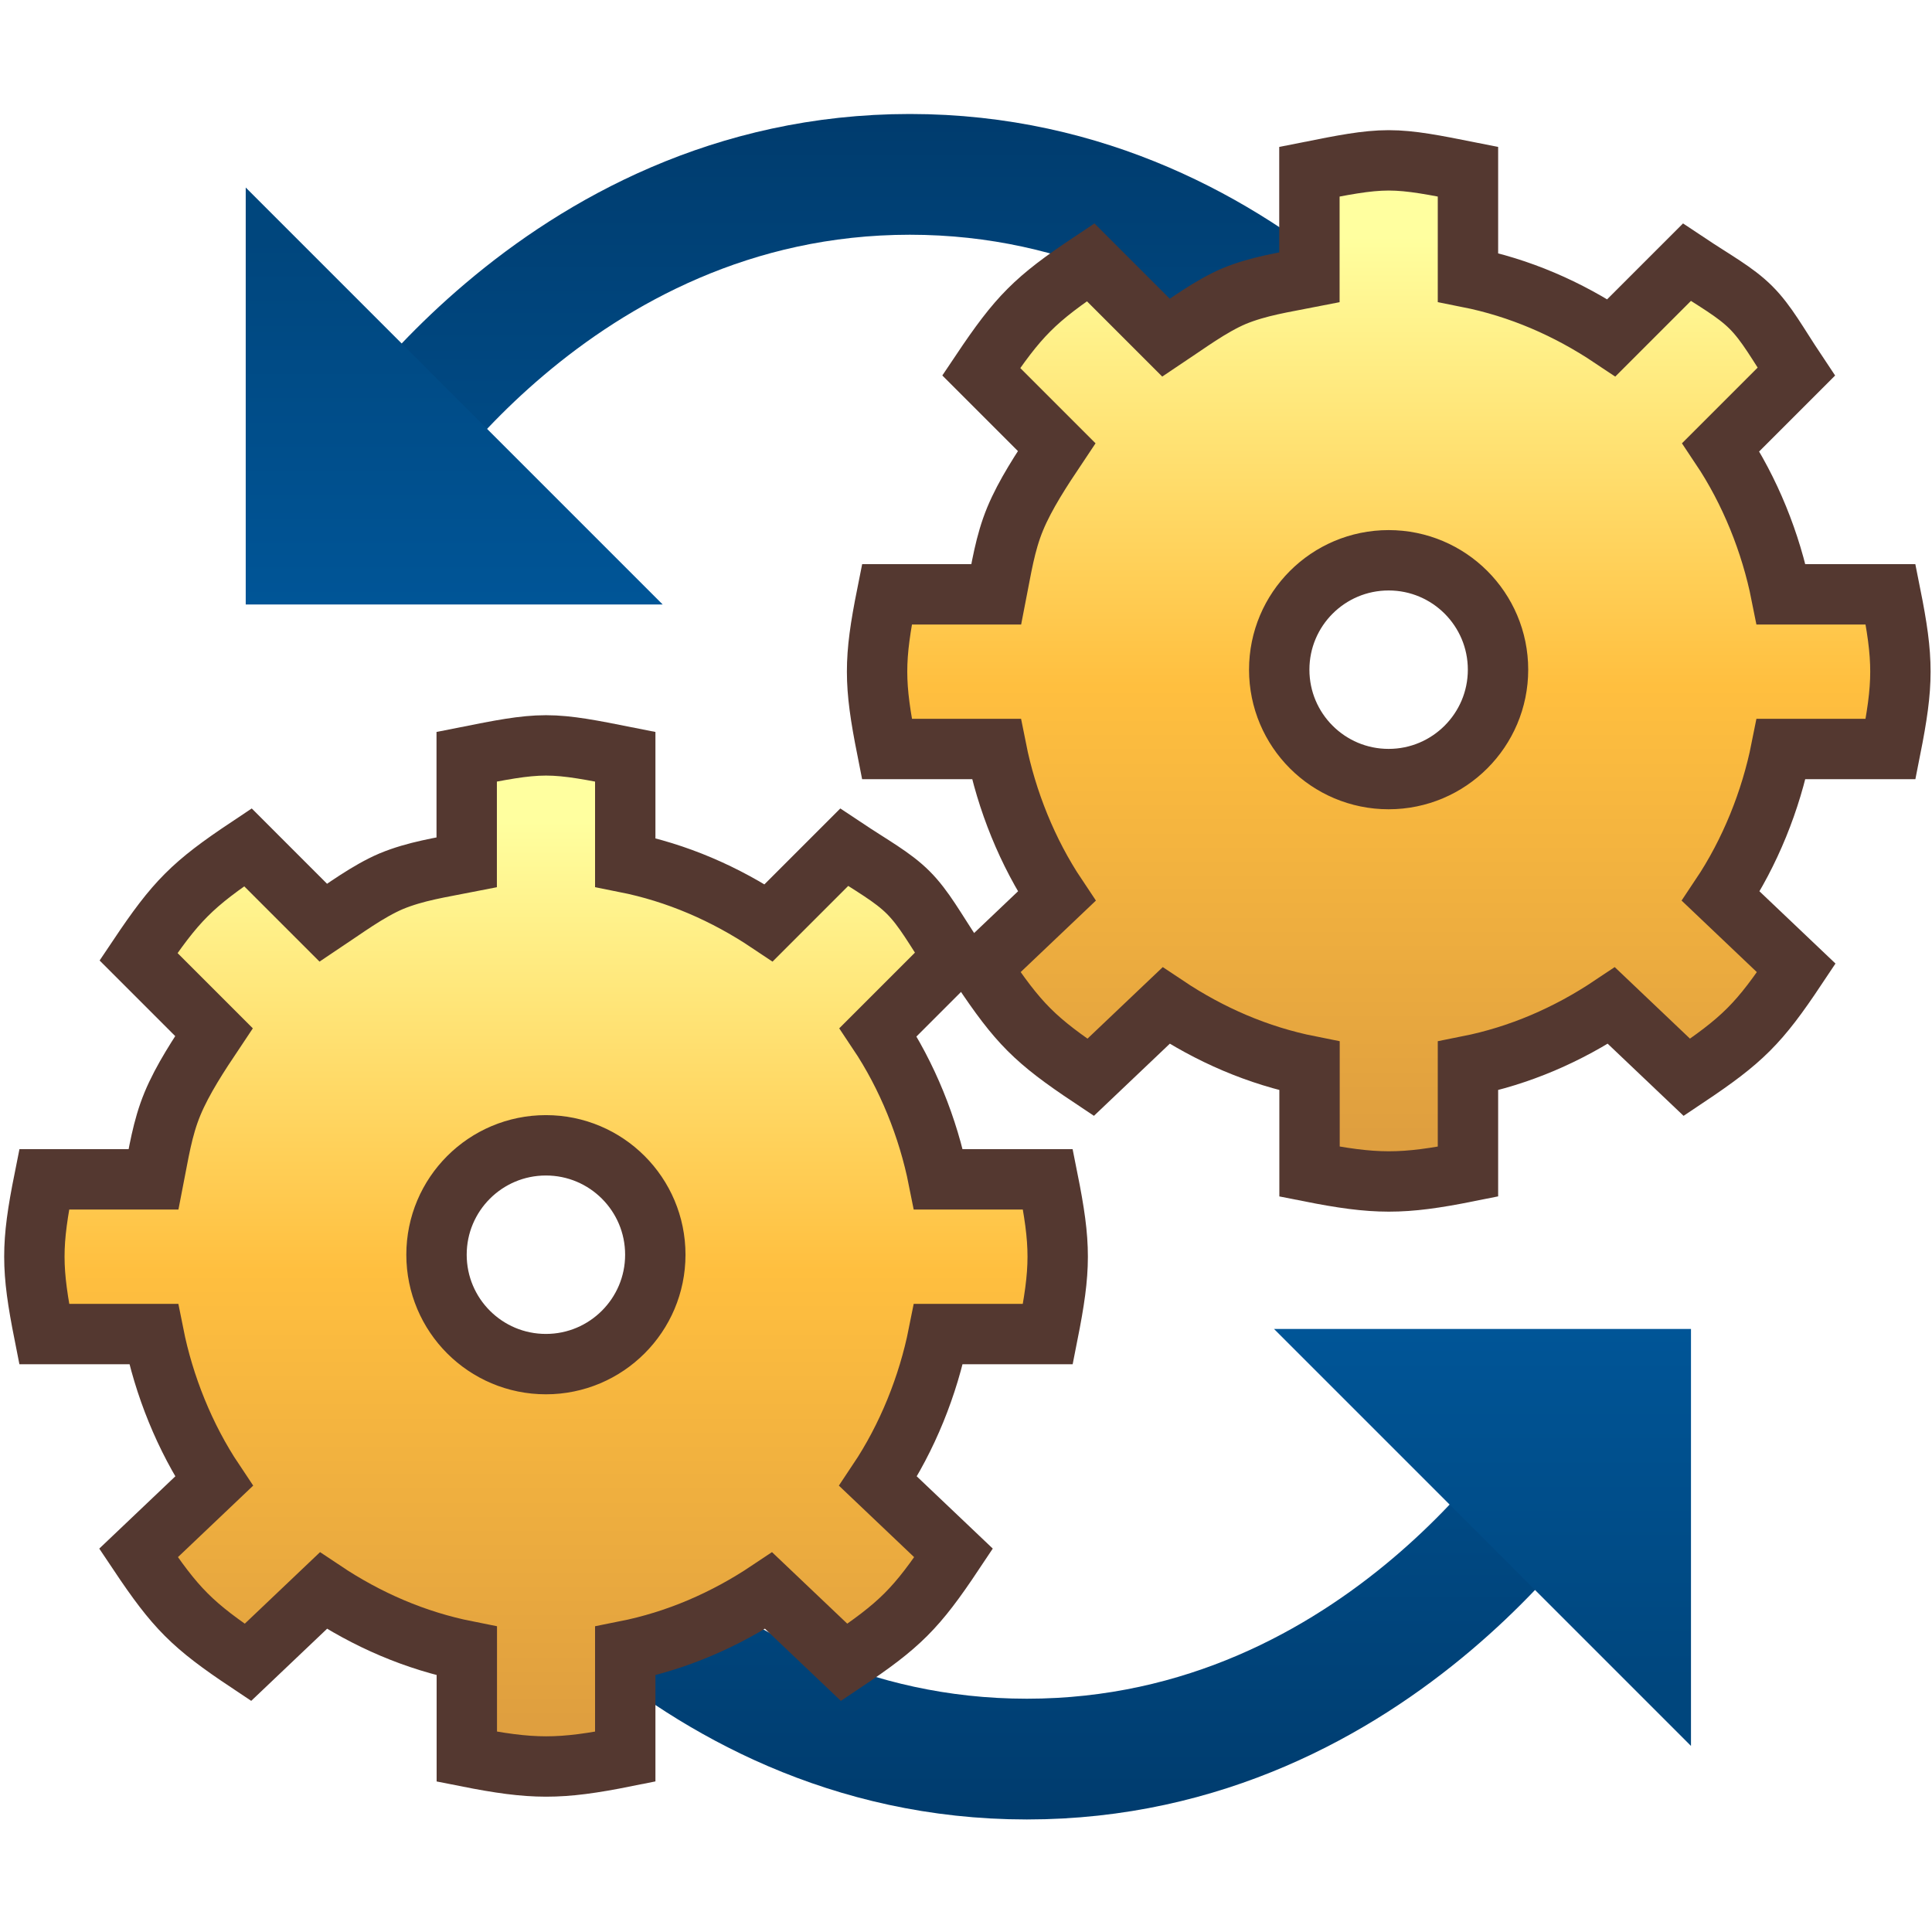 <?xml version="1.0" encoding="UTF-8" standalone="no"?>
<!-- Created with Inkscape (http://www.inkscape.org/) -->

<svg
   xmlns:dc="http://purl.org/dc/elements/1.1/"
   xmlns:cc="http://creativecommons.org/ns#"
   xmlns:rdf="http://www.w3.org/1999/02/22-rdf-syntax-ns#"
   xmlns:svg="http://www.w3.org/2000/svg"
   xmlns="http://www.w3.org/2000/svg"
   xmlns:xlink="http://www.w3.org/1999/xlink"
   xmlns:sodipodi="http://sodipodi.sourceforge.net/DTD/sodipodi-0.dtd"
   xmlns:inkscape="http://www.inkscape.org/namespaces/inkscape"
   width="16"
   height="16"
   id="svg2"
   version="1.1"
   inkscape:version="0.48.0 r9654"
   sodipodi:docname="debugt_obj.svg">
  <defs
     id="defs4">
    <linearGradient
       id="linearGradient5281-7">
      <stop
         style="stop-color:#df9f3f;stop-opacity:1"
         offset="0"
         id="stop5283-0" />
      <stop
         id="stop5289-6"
         offset="0.5"
         style="stop-color:#ffbf3f;stop-opacity:1" />
      <stop
         style="stop-color:#ffff9f;stop-opacity:1"
         offset="1"
         id="stop5285-8" />
    </linearGradient>
    <linearGradient
       inkscape:collect="always"
       id="linearGradient5291">
      <stop
         style="stop-color:#543830;stop-opacity:1"
         offset="0"
         id="stop5293" />
      <stop
         style="stop-color:#543830;stop-opacity:1"
         offset="1"
         id="stop5295" />
    </linearGradient>
    <linearGradient
       y2="3.946"
       x2="31.544"
       y1="11.384"
       x1="31.544"
       gradientTransform="translate(-19.969,1034.378)"
       gradientUnits="userSpaceOnUse"
       id="linearGradient11768"
       xlink:href="#linearGradient5281-7"
       inkscape:collect="always" />
    <linearGradient
       y2="3.579"
       x2="35.169"
       y1="11.447"
       x1="35.169"
       gradientTransform="translate(-19.969,1034.378)"
       gradientUnits="userSpaceOnUse"
       id="linearGradient11770"
       xlink:href="#linearGradient5291"
       inkscape:collect="always" />
    <linearGradient
       inkscape:collect="always"
       id="linearGradient5118-5-9">
      <stop
         style="stop-color:#005597;stop-opacity:1"
         offset="0"
         id="stop5120-7-2" />
      <stop
         style="stop-color:#00467d;stop-opacity:1"
         offset="1"
         id="stop5122-6-7" />
    </linearGradient>
    <linearGradient
       id="linearGradient5192"
       inkscape:collect="always">
      <stop
         id="stop5194"
         offset="0"
         style="stop-color:#003c6e;stop-opacity:1;" />
      <stop
         id="stop5196"
         offset="1"
         style="stop-color:#004c88;stop-opacity:1" />
    </linearGradient>
    <linearGradient
       id="linearGradient5281-7-7">
      <stop
         style="stop-color:#df9f3f;stop-opacity:1"
         offset="0"
         id="stop5283-0-40" />
      <stop
         id="stop5289-6-9"
         offset="0.5"
         style="stop-color:#ffbf3f;stop-opacity:1" />
      <stop
         style="stop-color:#ffff9f;stop-opacity:1"
         offset="1"
         id="stop5285-8-4" />
    </linearGradient>
    <linearGradient
       inkscape:collect="always"
       id="linearGradient5291-2">
      <stop
         style="stop-color:#543830;stop-opacity:1"
         offset="0"
         id="stop5293-45" />
      <stop
         style="stop-color:#543830;stop-opacity:1"
         offset="1"
         id="stop5295-5" />
    </linearGradient>
    <linearGradient
       y2="3.946"
       x2="31.544"
       y1="11.384"
       x1="31.544"
       gradientTransform="translate(-26.947,1039.223)"
       gradientUnits="userSpaceOnUse"
       id="linearGradient10889"
       xlink:href="#linearGradient5281-7-7"
       inkscape:collect="always" />
    <linearGradient
       y2="3.579"
       x2="35.169"
       y1="11.447"
       x1="35.169"
       gradientTransform="translate(-26.947,1039.223)"
       gradientUnits="userSpaceOnUse"
       id="linearGradient10891"
       xlink:href="#linearGradient5291-2"
       inkscape:collect="always" />
    <linearGradient
       inkscape:collect="always"
       xlink:href="#linearGradient5118-5-9"
       id="linearGradient10953"
       gradientUnits="userSpaceOnUse"
       gradientTransform="matrix(-1,0,0,-1,16.035,2089.73)"
       x1="13"
       y1="1048.362"
       x2="13"
       y2="1051.362" />
    <linearGradient
       inkscape:collect="always"
       xlink:href="#linearGradient5192"
       id="linearGradient10956"
       gradientUnits="userSpaceOnUse"
       gradientTransform="matrix(1,0,0,-1,-0.965,2089.73)"
       x1="9"
       y1="1052.362"
       x2="9"
       y2="1049.362" />
    <linearGradient
       id="linearGradient5192-1"
       inkscape:collect="always">
      <stop
         id="stop5194-1"
         offset="0"
         style="stop-color:#003c6e;stop-opacity:1;" />
      <stop
         id="stop5196-5"
         offset="1"
         style="stop-color:#004c88;stop-opacity:1" />
    </linearGradient>
    <linearGradient
       inkscape:collect="always"
       xlink:href="#linearGradient5118-5-9-7"
       id="linearGradient10953-2"
       gradientUnits="userSpaceOnUse"
       gradientTransform="translate(0.004,-0.994)"
       x1="13"
       y1="1048.362"
       x2="13"
       y2="1051.362" />
    <linearGradient
       inkscape:collect="always"
       id="linearGradient5118-5-9-7">
      <stop
         style="stop-color:#005597;stop-opacity:1"
         offset="0"
         id="stop5120-7-2-6" />
      <stop
         style="stop-color:#00467d;stop-opacity:1"
         offset="1"
         id="stop5122-6-7-14" />
    </linearGradient>
    <linearGradient
       y2="1049.362"
       x2="9"
       y1="1052.362"
       x1="9"
       gradientTransform="matrix(-1,0,0,1,17.004,-0.994)"
       gradientUnits="userSpaceOnUse"
       id="linearGradient10978"
       xlink:href="#linearGradient5192-1"
       inkscape:collect="always" />
    <mask
       maskUnits="userSpaceOnUse"
       id="mask11187">
      <g
         style="fill:#ffffff;stroke:#ffffff;display:inline"
         id="g11189">
        <path
           sodipodi:nodetypes="czc"
           inkscape:connector-curvature="0"
           id="path11191"
           d="m 3.035,1040.368 c 0,0 1.557,-2.562 4.5,-2.562 2.943,0 4.5,2.562 4.5,2.562"
           style="fill:#ffffff;stroke:#ffffff;stroke-width:1px;stroke-linecap:butt;stroke-linejoin:miter;stroke-opacity:1" />
        <path
           inkscape:connector-curvature="0"
           id="path11193"
           d="m 2.035,1041.368 3.453,0 -3.453,-3.453 z"
           style="fill:#ffffff;fill-opacity:1;stroke:#ffffff;display:inline" />
        <path
           sodipodi:nodetypes="czc"
           inkscape:connector-curvature="0"
           id="path11195"
           d="m 13.004,1048.368 c 0,0 -1.557,2.562 -4.5,2.562 -2.943,0 -4.5,-2.562 -4.5,-2.562"
           style="fill:#ffffff;stroke:#ffffff;stroke-width:1px;stroke-linecap:butt;stroke-linejoin:miter;stroke-opacity:1;display:inline" />
        <path
           inkscape:connector-curvature="0"
           id="path11197"
           d="m 14.004,1047.368 -3.453,0 3.453,3.453 z"
           style="fill:#ffffff;fill-opacity:1;stroke:#ffffff;display:inline" />
      </g>
    </mask>
    <filter
       inkscape:collect="always"
       id="filter11967"
       x="-0.167"
       width="1.335"
       y="-0.195"
       height="1.389">
      <feGaussianBlur
         inkscape:collect="always"
         stdDeviation="1.078"
         id="feGaussianBlur11969" />
    </filter>
  </defs>
  <sodipodi:namedview
     id="base"
     pagecolor="#ffffff"
     bordercolor="#666666"
     borderopacity="1.0"
     inkscape:pageopacity="0.0"
     inkscape:pageshadow="2"
     inkscape:zoom="16.000001"
     inkscape:cx="10.365937"
     inkscape:cy="0.33918555"
     inkscape:document-units="px"
     inkscape:current-layer="layer1"
     showgrid="true"
     inkscape:window-width="1440"
     inkscape:window-height="841"
     inkscape:window-x="3"
     inkscape:window-y="3"
     inkscape:window-maximized="0"
     showguides="true"
     inkscape:guide-bbox="true"
     inkscape:snap-global="false">
    <inkscape:grid
       type="xygrid"
       id="grid3971" />
  </sodipodi:namedview>
  <g
     inkscape:label="Layer 1"
     inkscape:groupmode="layer"
     id="layer1"
     style="display:inline"
     transform="translate(0,-1036.362)">
    <g
       id="g11007">
      <path
         sodipodi:nodetypes="czc"
         inkscape:connector-curvature="0"
         id="path5048"
         d="m 3.035,1040.368 c 0,0 1.557,-2.562 4.5,-2.562 2.943,0 4.5,2.562 4.5,2.562"
         style="fill:none;stroke:url(#linearGradient10956);stroke-width:1px;stroke-linecap:butt;stroke-linejoin:miter;stroke-opacity:1" />
      <path
         inkscape:connector-curvature="0"
         id="path4242-2-1"
         d="m 2.035,1041.368 3.453,0 -3.453,-3.453 z"
         style="fill:url(#linearGradient10953);fill-opacity:1;stroke:none;display:inline" />
      <path
         sodipodi:nodetypes="czc"
         inkscape:connector-curvature="0"
         id="path5048-2"
         d="m 13.004,1048.368 c 0,0 -1.557,2.562 -4.5,2.562 -2.943,0 -4.5,-2.562 -4.5,-2.562"
         style="fill:none;stroke:url(#linearGradient10978);stroke-width:1px;stroke-linecap:butt;stroke-linejoin:miter;stroke-opacity:1;display:inline" />
      <path
         inkscape:connector-curvature="0"
         id="path4242-2-1-3"
         d="m 14.004,1047.368 -3.453,0 3.453,3.453 z"
         style="fill:url(#linearGradient10953-2);fill-opacity:1;stroke:none;display:inline" />
    </g>
    <g
       id="g11100"
       mask="url(#mask11187)">
      <g
         id="g11096"
         style="filter:url(#filter11967);stroke:#ffffff;stroke-width:2;stroke-miterlimit:4;stroke-dasharray:none">
        <path
           style="fill:#ffffff;fill-opacity:1;stroke:#ffffff;stroke-width:2;stroke-miterlimit:4;stroke-opacity:1;stroke-dasharray:none;display:inline"
           d="m 11.5,1037.69 c -0.187,10e-5 -0.384,0.04 -0.656,0.094 l 0,0.875 c -0.213,0.042 -0.422,0.072 -0.625,0.156 -0.194,0.083 -0.388,0.228 -0.562,0.344 l -0.625,-0.625 c -0.462,0.308 -0.597,0.445 -0.906,0.906 l 0.625,0.625 c -0.121,0.181 -0.26,0.391 -0.344,0.594 -0.084,0.203 -0.114,0.411 -0.156,0.625 l -0.906,0 c -0.109,0.545 -0.108,0.736 0,1.281 l 0.906,0 c 0.085,0.427 0.258,0.857 0.5,1.219 l -0.625,0.594 c 0.309,0.462 0.444,0.598 0.906,0.906 l 0.625,-0.594 c 0.362,0.242 0.761,0.415 1.188,0.5 l 0,0.875 c 0.545,0.108 0.768,0.109 1.312,0 l 0,-0.875 c 0.427,-0.085 0.826,-0.258 1.188,-0.5 l 0.625,0.594 c 0.462,-0.309 0.598,-0.444 0.906,-0.906 l -0.625,-0.594 c 0.242,-0.362 0.415,-0.792 0.5,-1.219 l 0.906,0 c 0.108,-0.545 0.109,-0.736 0,-1.281 l -0.906,0 c -0.085,-0.427 -0.258,-0.857 -0.5,-1.219 l 0.625,-0.625 c -0.154,-0.231 -0.243,-0.399 -0.375,-0.531 -0.132,-0.132 -0.3,-0.221 -0.531,-0.375 l -0.625,0.625 c -0.362,-0.242 -0.761,-0.415 -1.188,-0.5 l 0,-0.875 c -0.272,-0.054 -0.469,-0.094 -0.656,-0.094 z m 0,3.312 c 0.501,0 0.906,0.406 0.906,0.906 0,0.5 -0.406,0.906 -0.906,0.906 -0.501,0 -0.906,-0.406 -0.906,-0.906 0,-0.501 0.406,-0.906 0.906,-0.906 z"
           id="path4059-7-6-6-4"
           inkscape:connector-curvature="0" />
        <path
           style="fill:#ffffff;fill-opacity:1;stroke:#ffffff;stroke-width:2;stroke-miterlimit:4;stroke-opacity:1;stroke-dasharray:none;display:inline"
           d="m 4.521,1042.535 c -0.187,10e-5 -0.384,0.04 -0.656,0.094 l 0,0.875 c -0.213,0.042 -0.422,0.072 -0.625,0.156 -0.194,0.083 -0.388,0.228 -0.562,0.344 l -0.625,-0.625 c -0.462,0.308 -0.597,0.445 -0.906,0.906 l 0.625,0.625 c -0.121,0.181 -0.26,0.391 -0.344,0.594 -0.084,0.203 -0.114,0.411 -0.156,0.625 l -0.906,0 c -0.109,0.545 -0.108,0.736 0,1.281 l 0.906,0 c 0.085,0.427 0.258,0.857 0.5,1.219 l -0.625,0.594 c 0.309,0.462 0.444,0.598 0.906,0.906 l 0.625,-0.594 c 0.362,0.242 0.761,0.415 1.188,0.5 l 0,0.875 c 0.545,0.108 0.768,0.109 1.312,0 l 0,-0.875 c 0.427,-0.085 0.826,-0.258 1.188,-0.5 l 0.625,0.594 c 0.462,-0.309 0.598,-0.444 0.906,-0.906 l -0.625,-0.594 c 0.242,-0.362 0.415,-0.792 0.5,-1.219 l 0.906,0 c 0.108,-0.545 0.109,-0.736 0,-1.281 l -0.906,0 c -0.085,-0.427 -0.258,-0.857 -0.5,-1.219 l 0.625,-0.625 c -0.154,-0.231 -0.243,-0.399 -0.375,-0.531 -0.132,-0.132 -0.3,-0.221 -0.531,-0.375 l -0.625,0.625 c -0.362,-0.242 -0.761,-0.415 -1.188,-0.5 l 0,-0.875 c -0.272,-0.054 -0.469,-0.094 -0.656,-0.094 z m 0,3.312 c 0.501,0 0.906,0.406 0.906,0.906 0,0.5 -0.406,0.906 -0.906,0.906 -0.501,0 -0.906,-0.406 -0.906,-0.906 0,-0.501 0.406,-0.906 0.906,-0.906 z"
           id="path4059-7-6-6-1-1"
           inkscape:connector-curvature="0" />
      </g>
    </g>
    <path
       style="fill:url(#linearGradient11768);fill-opacity:1;stroke:url(#linearGradient11770);stroke-width:0.5;stroke-miterlimit:4;stroke-opacity:1;stroke-dasharray:none;display:inline"
       d="m 11.5,1037.69 c -0.187,10e-5 -0.384,0.04 -0.656,0.094 l 0,0.875 c -0.213,0.042 -0.422,0.072 -0.625,0.156 -0.194,0.083 -0.388,0.228 -0.562,0.344 l -0.625,-0.625 c -0.462,0.308 -0.597,0.445 -0.906,0.906 l 0.625,0.625 c -0.121,0.181 -0.26,0.391 -0.344,0.594 -0.084,0.203 -0.114,0.411 -0.156,0.625 l -0.906,0 c -0.109,0.545 -0.108,0.736 0,1.281 l 0.906,0 c 0.085,0.427 0.258,0.857 0.5,1.219 l -0.625,0.594 c 0.309,0.462 0.444,0.598 0.906,0.906 l 0.625,-0.594 c 0.362,0.242 0.761,0.415 1.188,0.5 l 0,0.875 c 0.545,0.108 0.768,0.109 1.312,0 l 0,-0.875 c 0.427,-0.085 0.826,-0.258 1.188,-0.5 l 0.625,0.594 c 0.462,-0.309 0.598,-0.444 0.906,-0.906 l -0.625,-0.594 c 0.242,-0.362 0.415,-0.792 0.5,-1.219 l 0.906,0 c 0.108,-0.545 0.109,-0.736 0,-1.281 l -0.906,0 c -0.085,-0.427 -0.258,-0.857 -0.5,-1.219 l 0.625,-0.625 c -0.154,-0.231 -0.243,-0.399 -0.375,-0.531 -0.132,-0.132 -0.3,-0.221 -0.531,-0.375 l -0.625,0.625 c -0.362,-0.242 -0.761,-0.415 -1.188,-0.5 l 0,-0.875 c -0.272,-0.054 -0.469,-0.094 -0.656,-0.094 z m 0,3.312 c 0.501,0 0.906,0.406 0.906,0.906 0,0.5 -0.406,0.906 -0.906,0.906 -0.501,0 -0.906,-0.406 -0.906,-0.906 0,-0.501 0.406,-0.906 0.906,-0.906 z"
       id="path4059-7-6-6"
       inkscape:connector-curvature="0" />
    <path
       style="fill:url(#linearGradient10889);fill-opacity:1;stroke:url(#linearGradient10891);stroke-width:0.5;stroke-miterlimit:4;stroke-opacity:1;stroke-dasharray:none;display:inline"
       d="m 4.521,1042.535 c -0.187,10e-5 -0.384,0.04 -0.656,0.094 l 0,0.875 c -0.213,0.042 -0.422,0.072 -0.625,0.156 -0.194,0.083 -0.388,0.228 -0.562,0.344 l -0.625,-0.625 c -0.462,0.308 -0.597,0.445 -0.906,0.906 l 0.625,0.625 c -0.121,0.181 -0.26,0.391 -0.344,0.594 -0.084,0.203 -0.114,0.411 -0.156,0.625 l -0.906,0 c -0.109,0.545 -0.108,0.736 0,1.281 l 0.906,0 c 0.085,0.427 0.258,0.857 0.5,1.219 l -0.625,0.594 c 0.309,0.462 0.444,0.598 0.906,0.906 l 0.625,-0.594 c 0.362,0.242 0.761,0.415 1.188,0.5 l 0,0.875 c 0.545,0.108 0.768,0.109 1.312,0 l 0,-0.875 c 0.427,-0.085 0.826,-0.258 1.188,-0.5 l 0.625,0.594 c 0.462,-0.309 0.598,-0.444 0.906,-0.906 l -0.625,-0.594 c 0.242,-0.362 0.415,-0.792 0.5,-1.219 l 0.906,0 c 0.108,-0.545 0.109,-0.736 0,-1.281 l -0.906,0 c -0.085,-0.427 -0.258,-0.857 -0.5,-1.219 l 0.625,-0.625 c -0.154,-0.231 -0.243,-0.399 -0.375,-0.531 -0.132,-0.132 -0.3,-0.221 -0.531,-0.375 l -0.625,0.625 c -0.362,-0.242 -0.761,-0.415 -1.188,-0.5 l 0,-0.875 c -0.272,-0.054 -0.469,-0.094 -0.656,-0.094 z m 0,3.312 c 0.501,0 0.906,0.406 0.906,0.906 0,0.5 -0.406,0.906 -0.906,0.906 -0.501,0 -0.906,-0.406 -0.906,-0.906 0,-0.501 0.406,-0.906 0.906,-0.906 z"
       id="path4059-7-6-6-1"
       inkscape:connector-curvature="0" />
  </g>
</svg>
